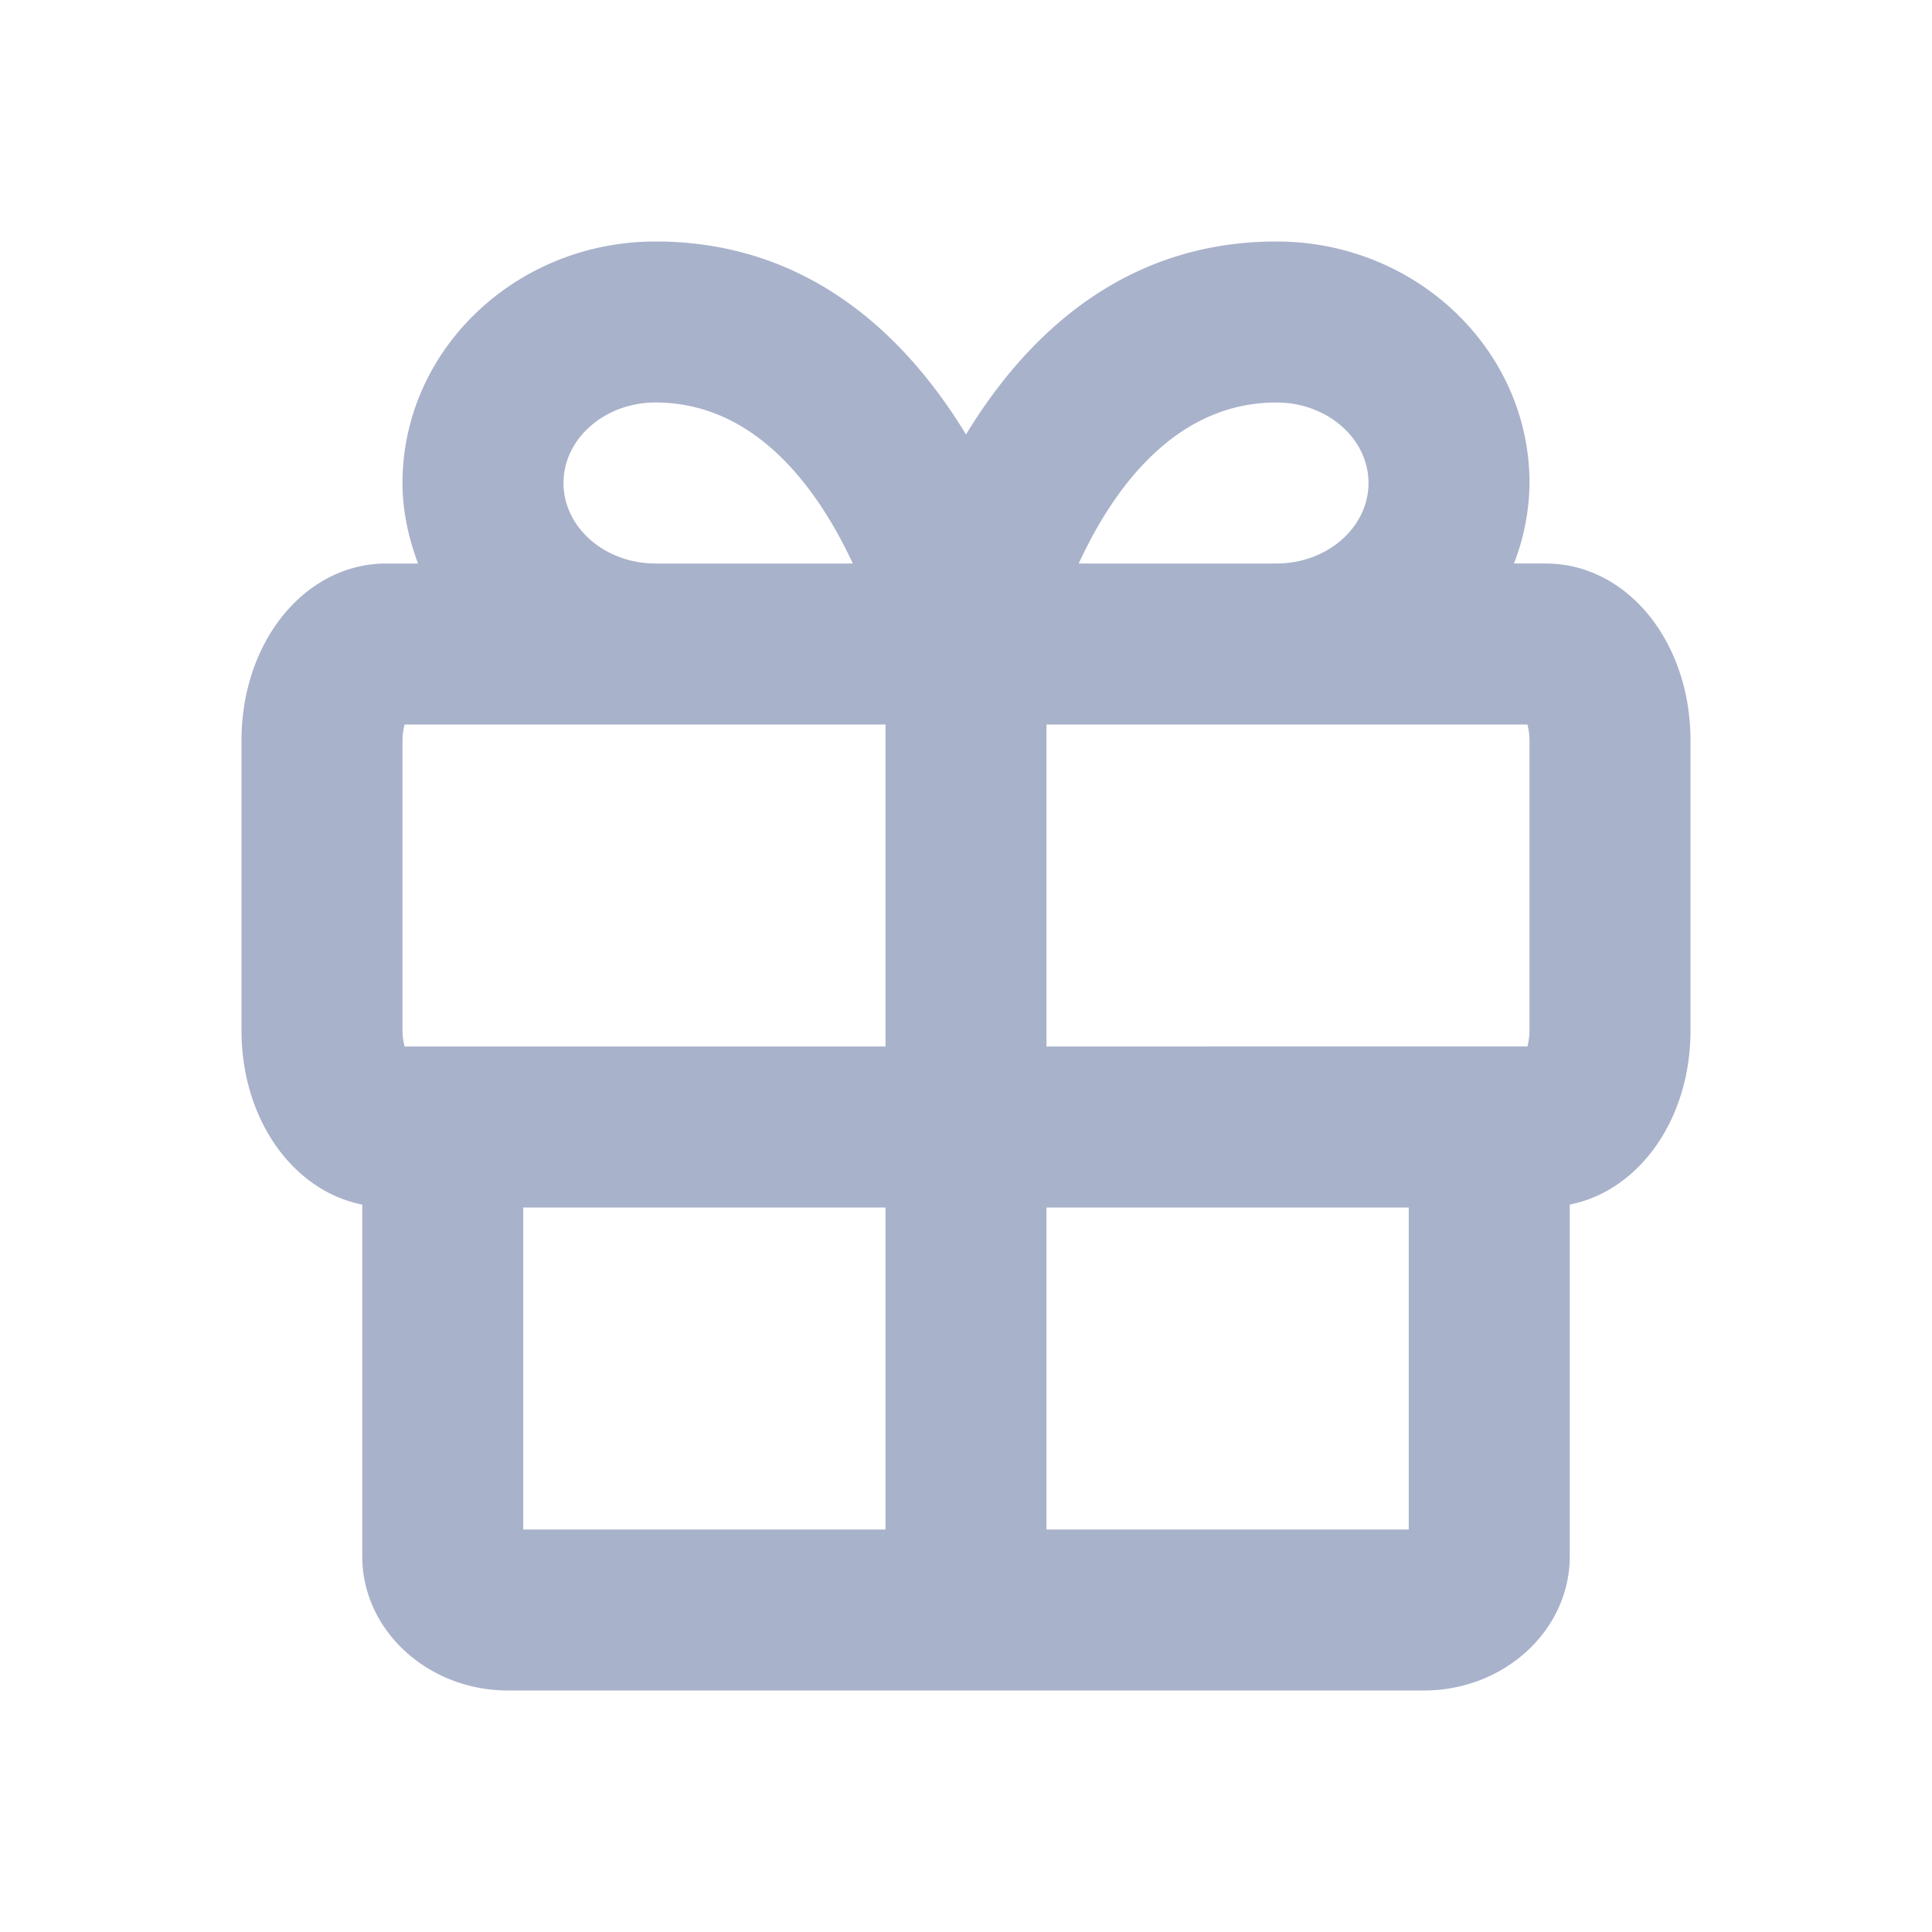 <svg width="48" height="48" fill="none" xmlns="http://www.w3.org/2000/svg"><path fill-rule="evenodd" clip-rule="evenodd" d="M26 38h9v-8h-9v8zm-13 0h9v-8h-9v8zm-3-19.6c0-.166.026-.3.052-.4H22v8H10.052a1.567 1.567 0 01-.052-.4v-7.2zm4-6.4c0-1.104 1.026-2 2.286-2 2.514 0 4.054 2.18 4.902 4h-4.902C15.026 14 14 13.104 14 12zm17.714-2c1.26 0 2.286.896 2.286 2s-1.026 2-2.286 2H26.8c.84-1.82 2.376-4 4.914-4zM38 18.4v7.2c0 .166-.026.3-.052.4H26v-8h11.948c.026.1.052.234.052.4zm.4-4.4h-.786A5.656 5.656 0 0038 12c0-3.308-2.82-6-6.286-6C27.87 6 25.458 8.398 24 10.794 22.542 8.398 20.13 6 16.286 6 12.82 6 10 8.692 10 12c0 .706.152 1.372.386 2H9.6C7.582 14 6 15.934 6 18.4v7.2c0 2.214 1.28 3.986 3 4.328v8.738C9 40.504 10.626 42 12.624 42h22.75c2 0 3.626-1.496 3.626-3.334v-8.738c1.72-.342 3-2.114 3-4.328v-7.2c0-2.466-1.582-4.4-3.6-4.4z" fill="#A9B2CB"/></svg>